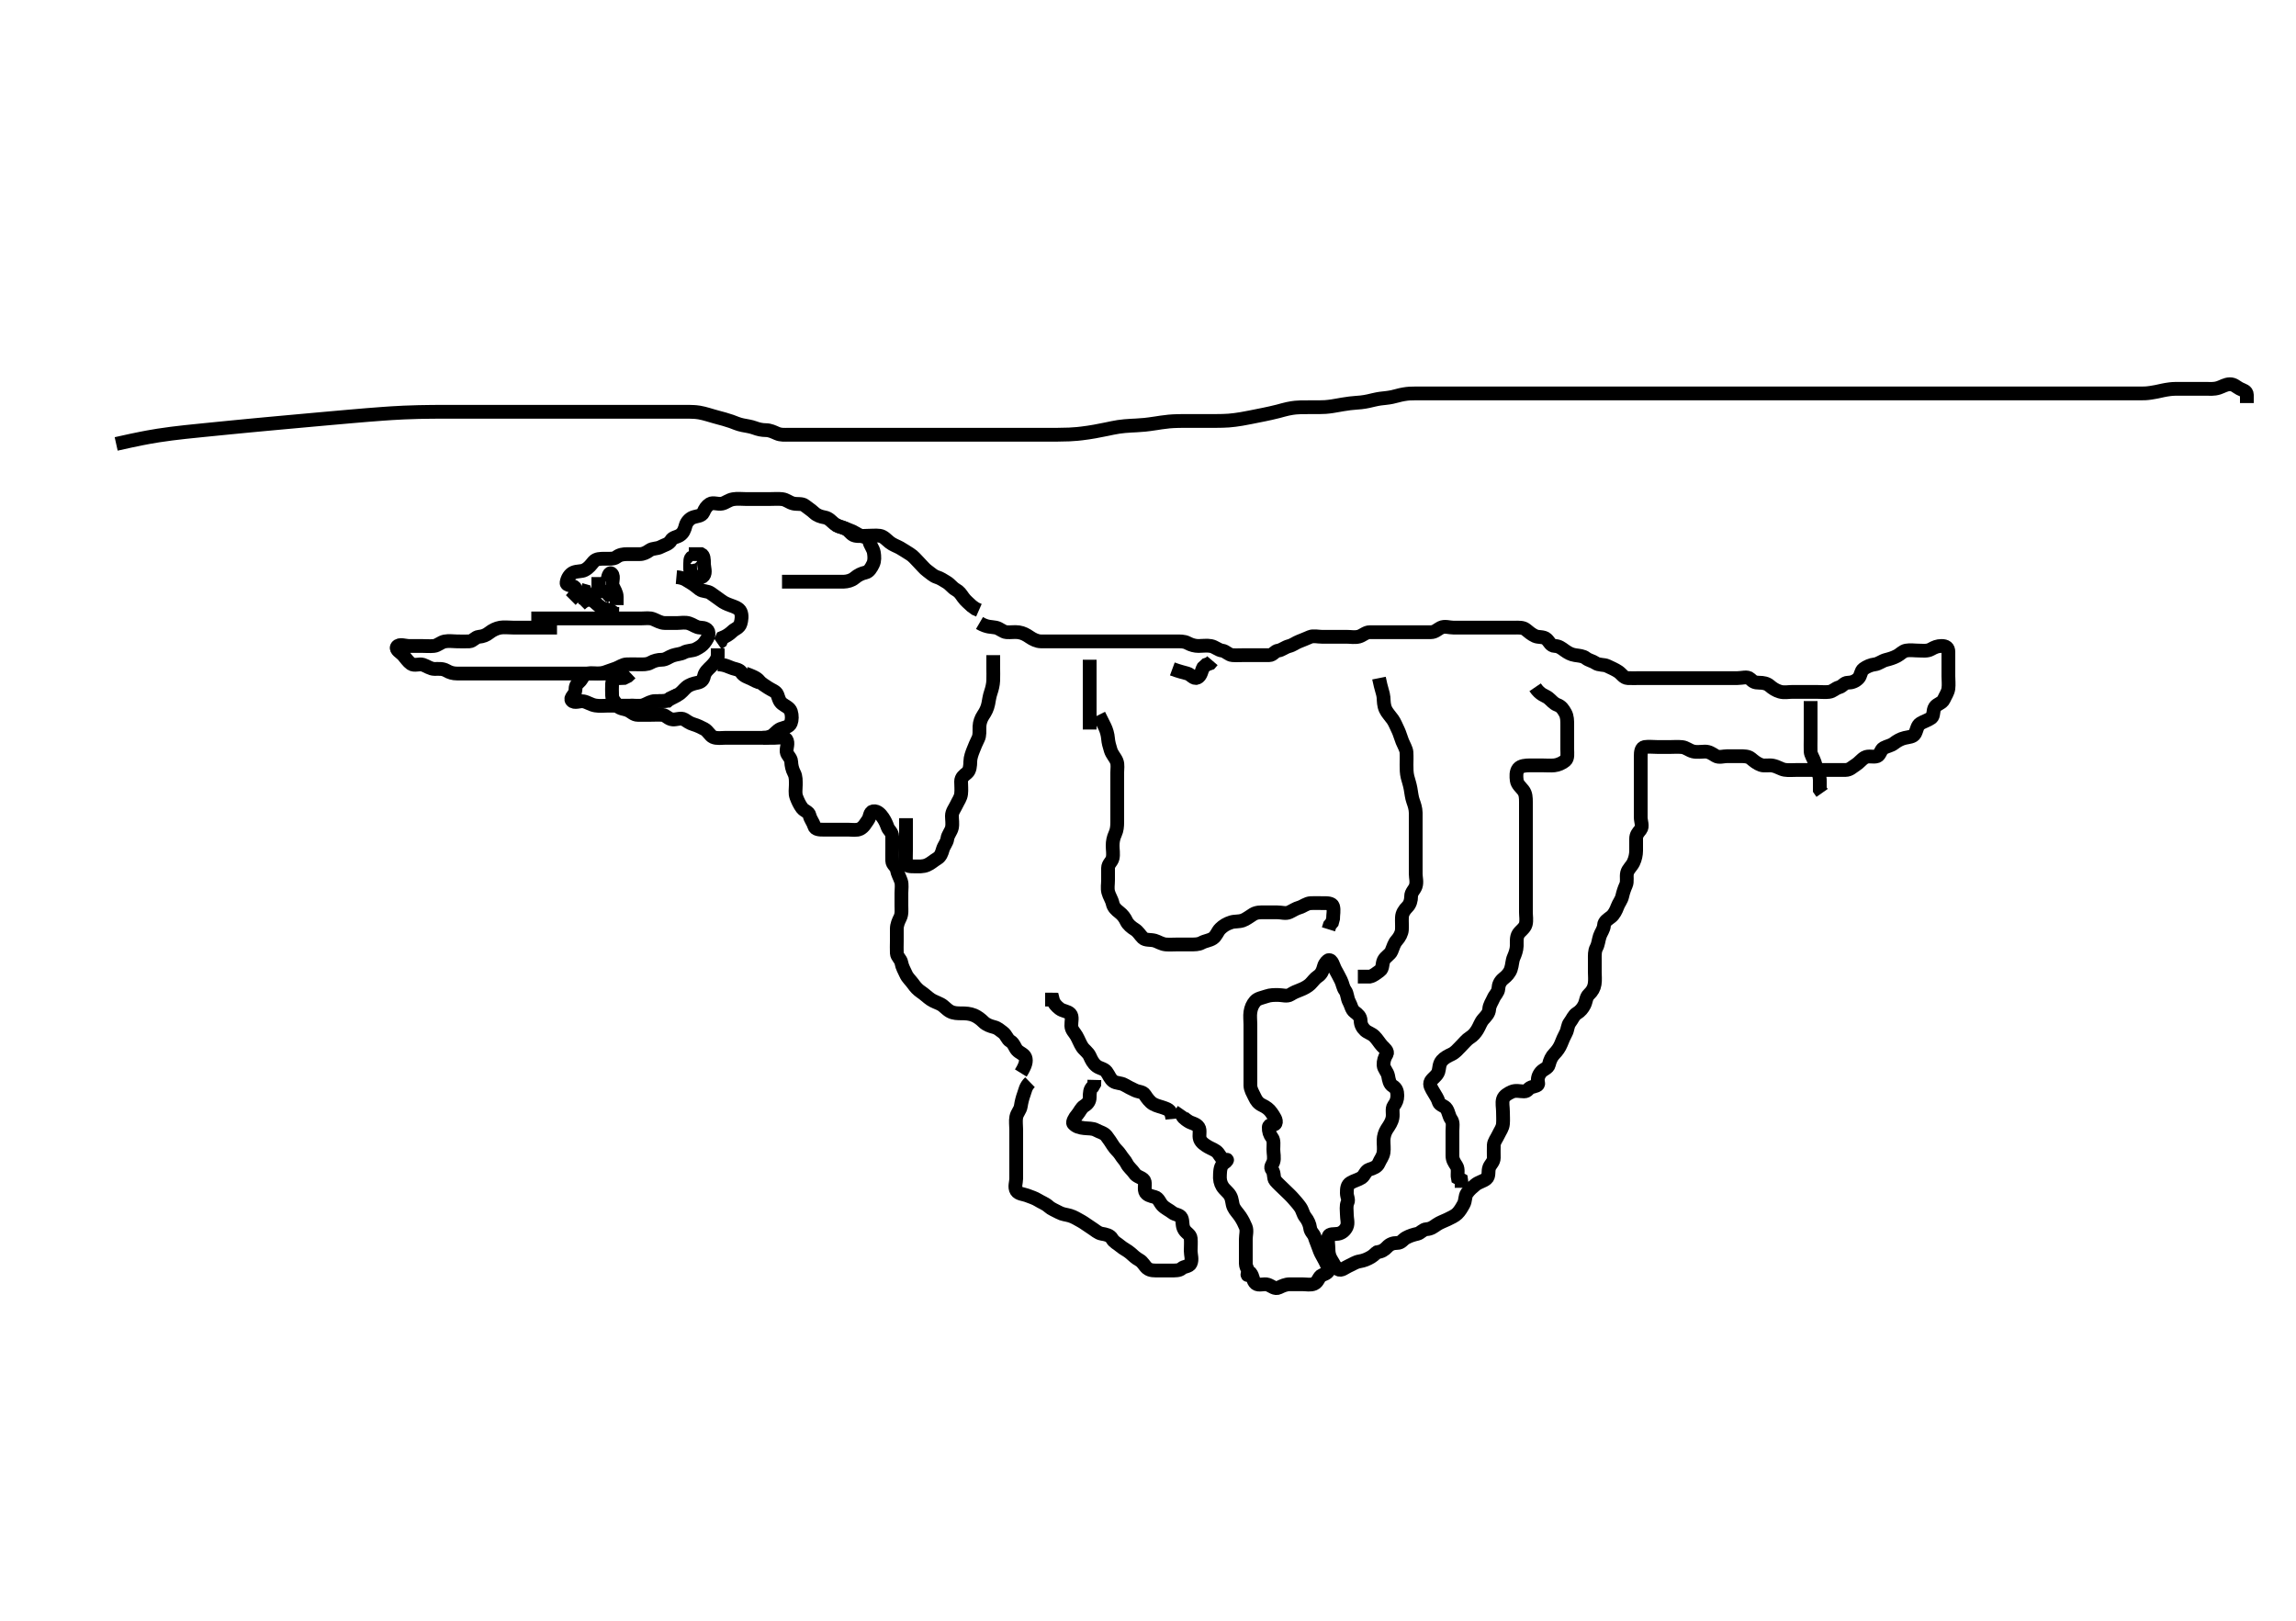 <svg width="500" height="352.941" xmlns="http://www.w3.org/2000/svg" xmlns:svg="http://www.w3.org/2000/svg" xmlns:xlink="http://www.w3.org/1999/xlink">
 <!-- Created with SVG-edit - http://svg-edit.googlecode.com/ -->
 <g display="inline" class="layer">
  <title>Layer 1</title>
  <path t="3547,3708,3717,3724,3740,3748,3748,3756,3765,3772,3781,3781,3797,3797,3805,3813,3829,3845,3861,3884,3884,3916,3964,4008,4044,4052,4069,4084,4110,4110,4116,4140,4156,4164,4172,4188,4212,4236,4252,4252,4260,4292,4324,4340,4364,4389,4429,4429,4445,4468,4476,4516,4525,4540,4556,4564,4580,4604,4636,4652,4661,4669,4685,4693,4701,4717,4733,4733,4741,4757,4773,4788,4805,4813,4844,4876,4876,4892,4924,4940,4948,4965,4981,4988,5013,5021,5036,5044,5052,5068,5077,5085,5101,5117,5125,5149,5165,5181,5189,5236,5236,5244,5269,5292,5309,5309,5324,5333,5349,5349,5364,5381,5397,5405,5413,5421,5428,5444,5460,5477,5493,5509,5516,5517,5525,5532,5564,5581,5597,5613,5620,5645,5652,5652,5669,5732,5756,5764,5773,5790,5820,5853,5853,5868,5893,5932,5941,5957,5973,5981,5997,6021,6021,6044,6068,6084,6101,6116,6124,6133,6156,6196,6228,6228,6268,6268,6351,6372,6396,6412,6420,6436,6452,6468,6476,6476,6492,6508,6524,6532,6540,6548,6557,6573,6580,6605,6629,6653,6661,6685,6693,6701,6716,6740,6786,6786,6828,6836,6852,6860,6916,6964,7025,7036,7068,7085,7108,7116,7133,7185,7212,7212,7228,7244,7292,7317,7332,7372,7418,7428,7444,7454,7460,7476,7508,7524,7548,7556,7564,7588,7612,7628,7652,7676,7709,7709,7724,7741,7757,7780,7812,7820,7828,7836,7860,7892,7924,7966,8004,8050,8154,8434,8460,8484,8536,8572,8596,8628,8652,8685,8717,8732,8786,8850,8876,8932,8932,8948,8980,8988,9004,9020,9052,9053,9084,9101,9124,9164,9164,9180,9180,9205,9228,9245,9261,9276,9293,9324,9332,9333,9356,9380,9404,9436,9476,9530,9595,9604,9629,9645,9676,9708,9717,9740,9756,9772,9788,9820,9845,9868,9892,9908,9909,9916,9933,9948,9972,9972,9982,9989,10012,10012,10036,10053,10069,10077,10092,10116,10133,10148,10156,10156,10181,10181,10228,10237,10261,10261,10276,10300,10316,10332,10333,10358,10373,10373,10389,10420,10445,10461,10511,10525,10572,10597,10612,10636,10644,10660,10676,10708,10724,10732,10749,10757,10765,10788,10796,10813,10844,10852,10862,10884,10893,10925,10941,10965,10965,10981,11004,11021,11045,11045,11061,11077,11085,11093,11109,11132,11132,11141,11148,11157,11165,11173,11197,11205,11212,11221,11237,11253,11277,11293,11308,11348,11364,11365,11388,11412,11444,11444,11460,11484,11484,11500,11524,11541,11541,11573,11580,11604,11621,11621,11628,11652,11676,11708,11740,11788,11804,11857,11901,11901,11925,11925,11941,11941,11964,11972,11996,12020,12052,12052,12101,12101,12125,12484,12500,12501,12556,12597,12604,12628,12628,12700,12732,15002,15044,15099,15196,15228,15252,15268,15316,15370,15370,15404,15444,15460,15484,15516,15566,15664,15763,15789,16420,16437,16437,16452,16469,16476,16500,16501,16525,16556,16580,16596,16604,16613,16694,16725,16756,16788,16796,16812,16813,16860,16877,16924,16948,16948,16964,16996,17004,17028,17036,17055,17070,17100,17108,17124,17156,17172,17212,17221,17295,17348,17411,17460,17469,17476,17493,17493,17501,17609,17876,17892,18107,18176,18369,18388,18443,18468,18555,18564,18612,18660,18676,18692,18700,18732,18780,18813,18829,18868,18876,18909,18917,18933,18956,18996,19012,19013,19052,19076,19084,19116,19117,19233,19268,19308,19309,19317,19340,19341,19356,19373,19389,19436,19437,19452,19453,19485,19485,19501,19525,19533,19548,19588,19656,19685,19709,19732,19757,19757,19805,19828,19852,19884,20002,21203,21867,22012,22342,22364,22380,22396,22412,22419,22420,22436,22846,22859,22875,22883,22891,22901,22916,22923,22924,22940,22964,23011,23027,23113,23155,23195,23211,23212,23260,23276,23393,23419,23435,23459,23467,23484,23507,23523,23531,23547,23563,23595,23604,23620,23628,23635,23643,23659,23659,23683,23683,23730,23755,23756,23803,23889,23931,23931,23949,23980,23996,24011,24035,24051,24083,24084,24107,24108,24162,24224,24275,24292,24323,24331,24348,24349,24356,24365,24372,24388,24396,24396,24412,24435,24443,24444,24459,24483,24500,24539,24555,24571,24587,24598,24612,24635,24659,24675,24691,24708,24787,24795,24804,24812,24851,24875,24899,24907,24908,24931,24979,24979,25033,25051,25076,25099,25160,25219,25367,25395,25427,25428,25451,25475,25507,25516,25548,25655,25676,25747,25763,25803,25905,25924,26039,26059,26099,26157,26311,26355,26371,26411,26451,26452,26507,26557,26579,26672,26672,26692,26984,26995,27004,27071,27092,27100,27100,27131,27139,27155,27163,27187,27228,27243,27244,27259,27283,27292,27315,27316,27325,27355,27363,27372,27387,27396,27411,27427,27428,27436,27436,27451,27459,27460,27468,27468,27469,27475,27476,27477,27492,27516,27547,27588,27612,27612,27651,27675,27723,27979,27995,28035,28118,28139,28156,28171,28179,28188,28204,28219,28235,28415,28467" d="M213.3,135.671C215,136.666 215.921,136.47 216.864,136.671C217.713,136.851 218.393,137.608 219.185,137.669C220.112,137.74 220.976,137.562 221.842,137.691C222.81,137.836 223.501,138.24 224.279,138.77C224.912,139.202 225.8,139.66 226.7,139.671C227.6,139.681 228.499,139.671 229.353,139.671C230.3,139.671 231.1,139.671 232,139.671C232.864,139.671 233.821,139.671 234.7,139.671C235.6,139.671 236.499,139.671 237.353,139.671C238.3,139.671 239.1,139.671 240,139.671C240.9,139.671 241.8,139.671 242.7,139.671C243.6,139.671 244.499,139.671 245.361,139.671C246.161,139.671 247.133,139.671 247.995,139.671C248.864,139.671 249.821,139.671 250.7,139.671C251.6,139.671 252.499,139.671 253.353,139.671C254.3,139.671 255.057,139.671 255.948,139.671C256.967,139.671 257.854,139.623 258.6,140.023C259.444,140.476 260.247,140.671 261.004,140.671C261.9,140.671 262.816,140.513 263.7,140.681C264.642,140.861 265.257,141.563 266.151,141.681C266.974,141.791 267.515,142.61 268.4,142.671C269.273,142.731 270.062,142.671 270.953,142.671C271.816,142.671 272.779,142.671 273.7,142.671C274.6,142.671 275.5,142.681 276.4,142.671C277.279,142.66 277.521,141.785 278.4,141.67C279.099,141.579 279.838,140.926 280.7,140.707C281.569,140.486 282.177,139.954 282.911,139.681C283.745,139.372 284.429,139.052 285.275,138.707C286.041,138.393 287,138.671 287.9,138.671C288.779,138.671 289.736,138.671 290.6,138.671C291.5,138.671 292.4,138.671 293.275,138.671C294.101,138.671 295.027,138.857 295.9,138.635C296.753,138.418 297.384,137.671 298.3,137.671C299.1,137.67 300,137.671 300.943,137.671C301.842,137.671 302.784,137.671 303.475,137.671C304.543,137.671 305.4,137.671 306.3,137.671C307.057,137.671 307.948,137.671 308.967,137.671C309.821,137.671 310.7,137.671 311.6,137.671C312.499,137.67 313.037,137.059 313.736,136.707C314.597,136.272 315.6,136.671 316.5,136.671C317.4,136.671 318.3,136.671 319.1,136.671C320,136.671 320.864,136.671 321.736,136.671C322.7,136.671 323.6,136.671 324.499,136.671C325.353,136.671 326.187,136.671 327.125,136.671C327.816,136.671 328.853,136.671 329.736,136.671C330.7,136.671 331.655,136.592 332.275,137.096C332.867,137.578 333.481,138.129 334.3,138.504C335.043,138.844 336.112,138.572 336.779,139.171C337.442,139.765 337.656,140.641 338.6,140.671C339.498,140.698 340.034,141.141 340.725,141.635C341.406,142.121 342.07,142.522 343,142.666C343.889,142.804 344.738,142.833 345.353,143.318C346.002,143.83 346.774,143.909 347.469,144.387C348.188,144.88 349.304,144.683 350.014,145.028C350.713,145.367 351.742,145.798 352.428,146.271C353.188,146.794 353.582,147.628 354.5,147.671C355.399,147.712 356.3,147.671 357.133,147.671C358.004,147.671 358.821,147.671 359.783,147.671C360.59,147.671 361.585,147.671 362.5,147.671C363.4,147.671 364.3,147.671 365.133,147.671C366.004,147.671 366.9,147.671 367.8,147.671C368.7,147.671 369.6,147.671 370.5,147.671C371.4,147.671 372.3,147.671 373.133,147.671C374.004,147.671 374.9,147.671 375.8,147.671C376.689,147.671 377.633,147.671 378.321,147.671C379.415,147.671 380.519,147.25 381.133,147.837C381.746,148.423 382.101,148.671 383.133,148.671C383.911,148.671 384.76,148.806 385.353,149.318C386.009,149.884 386.722,150.359 387.6,150.613C388.558,150.89 389.467,150.671 390.3,150.671C391.1,150.671 392,150.671 392.943,150.671C393.821,150.671 394.7,150.671 395.6,150.671C396.595,150.671 397.473,150.773 398.3,150.671C399.199,150.559 399.614,149.912 400.499,149.669C401.292,149.451 401.584,148.68 402.41,148.671C403.3,148.66 404.097,148.356 404.725,147.696C405.252,147.143 405.202,146.126 405.821,145.671C406.509,145.163 407.398,144.78 408.3,144.671C409.099,144.574 409.838,143.926 410.7,143.707C411.573,143.485 412.286,143.279 413.133,142.837C413.815,142.482 414.344,141.816 415.101,141.672C415.984,141.504 416.943,141.671 417.821,141.671C418.7,141.671 419.677,141.846 420.499,141.387C421.287,140.946 421.911,140.671 422.8,140.671C423.779,140.671 424.3,141.028 424.3,141.971C424.3,142.871 424.3,143.77 424.3,144.645C424.3,145.472 424.3,146.371 424.3,147.271C424.3,148.15 424.422,149.036 424.296,149.971C424.184,150.792 423.664,151.501 423.305,152.313C422.941,153.135 421.836,153.287 421.385,153.955C420.859,154.735 421.185,155.889 420.595,156.313C419.805,156.882 418.905,157.103 418.2,157.549C417.471,158.011 417.47,158.934 417.015,159.784C416.641,160.482 415.677,160.485 414.8,160.691C413.849,160.915 413.101,161.371 412.421,161.892C411.783,162.381 411.02,162.461 410.2,162.892C409.557,163.23 409.426,164.439 408.779,164.671C407.951,164.967 406.924,164.497 406.101,164.955C405.368,165.363 404.875,166.113 404.101,166.587C403.362,167.039 402.865,167.653 401.911,167.671C401.015,167.688 400.1,167.671 399.2,167.671C398.3,167.671 397.467,167.671 396.595,167.671C395.7,167.671 394.8,167.671 393.9,167.671C393,167.671 392.099,167.671 391.415,167.671C390.485,167.671 389.459,167.77 388.653,167.635C387.792,167.49 387.165,166.952 386.062,166.728C385.231,166.559 384.262,166.844 383.5,166.585C382.612,166.283 381.92,165.685 381.3,165.171C380.698,164.671 379.8,164.671 378.9,164.671C378,164.671 377.099,164.671 376.133,164.671C375.3,164.671 374.341,165.046 373.587,164.585C372.783,164.094 372.2,163.671 371.3,163.671C370.5,163.671 369.559,163.853 368.689,163.635C367.827,163.417 367.142,162.773 366.321,162.691C365.355,162.595 364.439,162.671 363.783,162.671C362.711,162.671 361.821,162.671 360.943,162.671C360,162.671 359.091,162.546 358.2,162.671C357.398,162.783 357.3,163.77 357.3,164.671C357.3,165.472 357.3,166.371 357.3,167.271C357.3,168.15 357.3,169.107 357.3,169.971C357.3,170.871 357.3,171.77 357.3,172.671C357.3,173.472 357.3,174.371 357.3,175.271C357.3,176.15 357.3,177.107 357.3,177.971C357.3,178.871 357.818,179.963 357.264,180.66C356.721,181.344 356.3,181.771 356.3,182.671C356.3,183.471 356.306,184.385 356.3,185.281C356.295,186.081 356.103,187.003 355.725,187.809C355.326,188.662 354.553,189.218 354.336,190.071C354.114,190.944 354.464,191.928 354.079,192.771C353.773,193.44 353.471,194.291 353.279,195.171C353.095,196.013 352.494,196.684 352.215,197.472C351.943,198.238 351.453,199.189 350.864,199.645C350.122,200.22 349.346,200.646 349.3,201.504C349.253,202.376 348.635,203.096 348.385,203.869C348.087,204.794 348.058,205.624 347.653,206.371C347.239,207.132 347.3,208.06 347.3,209.004C347.3,209.856 347.3,210.785 347.3,211.671C347.3,212.471 347.415,213.382 347.264,214.307C347.121,215.178 346.743,215.862 346.004,216.561C345.378,217.154 345.437,218.027 345.016,218.871C344.686,219.532 344.144,220.227 343.384,220.672C342.709,221.067 342.39,221.994 341.875,222.645C341.347,223.312 341.424,224.205 341.016,224.956C340.586,225.748 340.296,226.446 339.947,227.319C339.628,228.12 339.076,228.889 338.499,229.472C337.908,230.068 337.518,230.89 337.3,231.837C337.12,232.619 336.133,232.826 335.6,233.432C335.022,234.09 334.743,234.952 334.952,235.719C335.163,236.496 334.256,236.481 333.5,236.756C332.676,237.056 332.758,237.671 331.889,237.671C330.979,237.671 330.086,237.376 329.217,237.756C328.449,238.092 327.531,238.603 327.305,239.375C327.062,240.2 327.3,241.107 327.3,242.071C327.3,242.971 327.374,243.873 327.3,244.723C327.216,245.681 326.699,246.258 326.325,247.071C325.919,247.954 325.329,248.616 325.3,249.375C325.266,250.27 325.302,251.171 325.3,252.15C325.298,253.023 324.585,253.539 324.321,254.212C323.977,255.088 324.387,256.099 323.689,256.685C323.008,257.258 321.988,257.421 321.3,258.004C320.664,258.543 320.026,259.043 319.467,259.837C318.977,260.532 319.182,261.453 318.725,262.271C318.294,263.043 317.891,263.752 317.305,264.318C316.841,264.766 315.954,265.192 315.2,265.549C314.346,265.954 313.589,266.198 312.875,266.681C312.192,267.143 311.652,267.616 310.652,267.675C309.867,267.721 309.348,268.517 308.689,268.671C307.823,268.872 307.041,269.092 306.2,269.549C305.453,269.956 305.186,270.668 304.279,270.671C303.322,270.673 302.629,270.954 302.079,271.549C301.49,272.186 300.861,272.584 299.921,272.671C299.778,272.684 299.256,273.332 298.595,273.723C297.81,274.188 296.991,274.535 296.1,274.672C295.184,274.812 294.591,275.295 293.736,275.66C292.934,276.002 292.074,276.851 291.384,276.387C290.725,275.943 290.414,275.087 289.947,274.375C289.447,273.611 289.3,272.792 289.3,271.966C289.3,271.071 289.067,270.14 289.3,269.281C289.485,268.598 290.513,268.82 291.4,268.67C292.252,268.526 292.928,267.923 293.279,267.15C293.643,266.349 293.3,265.375 293.3,264.449C293.3,263.571 293.104,262.606 293.467,261.837C293.753,261.231 293.305,260.609 293.3,259.809C293.293,258.837 293.36,258.036 294.101,257.587C294.903,257.1 295.794,256.928 296.521,256.449C297.158,256.03 297.378,254.943 298.161,254.696C299.106,254.398 299.927,254.095 300.264,253.281C300.597,252.476 301.152,251.901 301.296,250.971C301.433,250.081 301.277,249.191 301.3,248.228C301.318,247.485 301.586,246.555 302.004,245.918C302.596,245.018 303.063,244.355 303.243,243.428C303.425,242.486 303.044,241.446 303.521,240.792C304.032,240.093 304.3,239.471 304.3,238.571C304.3,237.671 304.07,236.964 303.3,236.504C302.581,236.074 302.453,235.156 302.289,234.271C302.136,233.44 301.343,232.758 301.3,231.966C301.252,231.072 301.528,230.279 301.947,229.618C302.377,228.94 301.485,228.308 300.947,227.723C300.412,227.141 299.968,226.347 299.3,225.671C298.721,225.085 297.804,224.858 297.299,224.387C296.706,223.834 296.313,223.15 296.3,222.271C296.287,221.375 295.689,220.891 295.016,220.385C294.295,219.844 294.247,218.971 293.8,218.171C293.356,217.376 293.43,216.37 292.947,215.723C292.44,215.042 292.395,214.226 292.016,213.471C291.58,212.603 291.248,211.97 290.8,211.171C290.354,210.375 290.113,208.912 289.311,209.096C289.158,209.131 288.507,209.671 288.301,210.472C288.077,211.344 287.762,212.123 287.004,212.618C286.309,213.072 285.891,213.752 285.305,214.318C284.841,214.766 283.982,215.26 283.2,215.549C282.348,215.864 281.692,216.153 281.013,216.585C280.268,217.061 279.3,216.671 278.322,216.671C277.501,216.671 276.649,216.659 275.816,216.955C274.933,217.268 273.889,217.408 273.353,218.028C272.759,218.714 272.445,219.439 272.301,220.385C272.167,221.271 272.3,222.171 272.3,223.071C272.3,223.971 272.3,224.872 272.3,225.837C272.3,226.671 272.3,227.504 272.3,228.384C272.3,229.281 272.3,230.171 272.3,231.071C272.3,231.966 272.3,232.892 272.3,233.771C272.3,234.671 272.282,235.471 272.3,236.371C272.318,237.271 272.817,238.021 273.216,238.871C273.62,239.731 274.019,240.282 274.9,240.696C275.714,241.078 276.404,241.588 276.864,242.271C277.418,243.092 278.094,243.966 277.779,244.65C277.537,245.176 276.329,244.674 276.3,245.472C276.268,246.37 276.5,247.071 277.016,247.755C277.481,248.37 277.3,249.371 277.3,250.271C277.3,251.171 277.578,252.197 277.296,253.023C277.032,253.795 276.545,254.124 277.016,254.755C277.59,255.523 277.253,256.541 277.736,257.107C278.345,257.821 279,258.371 279.7,259.071C280.3,259.671 280.986,260.273 281.584,260.956C282.178,261.634 282.718,262.225 283.178,262.892C283.683,263.622 283.745,264.409 284.247,265.028C284.819,265.732 285.212,266.657 285.296,267.371C285.405,268.307 286.059,268.621 286.296,269.375C286.563,270.231 286.916,270.982 287.215,271.869C287.488,272.683 287.807,273.28 288.243,274.028C288.667,274.757 288.928,275.412 289.279,276.171C289.637,276.945 288.722,277.37 287.911,277.681C287.168,277.966 287.07,279.182 286.2,279.549C285.363,279.903 284.538,279.671 283.647,279.671C282.784,279.671 281.842,279.668 280.864,279.671C280,279.673 279.162,280.057 278.5,280.387C277.643,280.813 276.958,280.052 276.1,279.756C275.245,279.461 274.12,280.047 273.467,279.504C272.777,278.93 272.931,277.937 272.3,277.191C271.787,276.586 271.523,277.839 271.715,277.635C272.26,277.055 271.3,276.129 271.3,275.187C271.3,274.323 271.3,273.432 271.3,272.449C271.3,271.571 271.3,270.671 271.3,269.871C271.3,268.956 271.611,267.994 271.279,267.191C270.972,266.449 270.604,265.692 270.079,264.913C269.591,264.19 268.993,263.619 268.653,262.913C268.243,262.063 268.425,261.237 267.864,260.307C267.425,259.579 266.637,259.076 266.2,258.349C265.777,257.643 265.579,256.895 265.671,255.707C265.721,255.046 265.698,253.838 266.595,253.247C267.175,252.866 267.45,252.412 267.015,252.584C266.247,252.887 265.822,251.824 265.264,251.096C264.764,250.444 263.802,250.167 263.101,249.755C262.355,249.315 261.574,248.797 261.311,248.06C261.011,247.223 261.483,246.175 261.015,245.472C260.485,244.677 259.454,244.625 258.779,244.171C258.037,243.671 257.336,243.245 257.305,242.318L257.736,241.696" id="svg_2" stroke-width="3" stroke="#000" fill="none"/>
  <path t="31546,31602,31602,31628,31628,31636,31644,31644,31652,31668,31676,31685,31701,31701,31708,31740,31756,31764,31796,31820,31836,31868,31908,31908,31932,31948,31948,31956,32012,32043,32043,32060,32100,32108,32162,32211,32292,32324,32348,32387,32444,32444,32492,33179,33228,33279,33337,33455" d="M255.3,243.671C255.133,241.837 254.405,241.61 253.647,241.318C252.773,240.981 251.868,240.838 251.1,240.385C250.418,239.983 249.818,239.193 249.299,238.387C248.862,237.708 247.95,237.802 247.2,237.449C246.424,237.084 245.641,236.704 244.864,236.245C244.083,235.784 243.073,235.929 242.421,235.449C241.723,234.935 241.509,234.126 240.943,233.375C240.438,232.706 239.45,232.659 238.8,232.15C238.033,231.549 237.695,230.829 237.301,229.956C236.955,229.187 236.099,228.648 235.657,227.971C235.179,227.237 234.898,226.401 234.421,225.571C233.968,224.781 233.329,224.315 233.3,223.371C233.273,222.471 233.628,221.386 233.079,220.792C232.515,220.183 231.482,220.222 230.736,219.645C230.11,219.161 229.467,218.504 229.264,217.681L228.499,217.671L227.6,217.671" id="svg_3" stroke-width="3" stroke="#000" fill="none"/>
  <path t="35291,35388,35405,35420,35420,35428,35444,35461,35461,35467,35476,35491,35500,35516,35532,35547,35555,35579,35588,35595,35619,35636,35644,35660,35684,35708,35716,35731,35740,35756,35756,35764,35780,35780,35788,35804,35812,35812,35828,35836,35852,35852,35860,35876,35884,35892,35892,35900,35900,35908,35908,35915,35932,35948,35956,35973,35995,35996,36020,36035,36043,36051,36059,36059,36076,36100,36108,36115,36124,36164,36180,36240,36260,36276,36284,36332,36340,36364,36380,36404,36420,36460,36467,36475,36492,36508,36508,36532,36555,36555,36564,36588,36604,36635,36660,36692,36716,36716,36740,36780,36796,36812,36821,36828,36844,36852,36852,36868,36883,36883,36891,36899,36916,36924,36940,36940,36956,36964,36996,37028,37043,37083,37084,37139,37188,37212,37220,37267,37267,37577,37628,37636,37644,37660,37676,37684,37700,37715,37732,37740,37748,37756,37804,37820" d="M224.3,235.671C223.3,236.645 223.279,237.445 222.947,238.323C222.681,239.029 222.425,240.032 222.3,240.892C222.17,241.789 221.49,242.325 221.311,243.271C221.147,244.134 221.3,245.107 221.3,245.971C221.3,246.871 221.3,247.77 221.3,248.671C221.3,249.472 221.3,250.371 221.3,251.271C221.3,252.15 221.3,253.107 221.3,253.971C221.3,254.871 221.3,255.77 221.3,256.671C221.3,257.472 220.862,258.509 221.357,259.313C221.785,260.007 222.941,260.052 223.647,260.318C224.526,260.649 225.395,260.932 226.005,261.318C226.826,261.838 227.696,262.11 228.4,262.77C228.898,263.237 229.832,263.605 230.6,264.023C231.441,264.481 232.135,264.474 233,264.728C233.877,264.985 234.658,265.492 235.501,265.956C236.111,266.291 236.964,266.952 237.647,267.371C238.428,267.848 239.065,268.516 239.9,268.66C240.85,268.824 241.73,268.979 242.179,269.77C242.598,270.511 243.334,270.795 244,271.375C244.635,271.928 245.543,272.326 246.179,272.892C246.78,273.427 247.347,273.977 248.1,274.387C248.898,274.82 249.199,275.651 249.821,276.171C250.505,276.743 251.469,276.671 252.3,276.671C253.279,276.671 254.101,276.671 255,276.671C255.9,276.671 256.813,276.71 257.311,276.245C257.861,275.732 258.947,275.856 259.279,275.15C259.696,274.263 259.3,273.281 259.3,272.385C259.3,271.471 259.389,270.566 259.3,269.671C259.216,268.825 258.398,268.576 257.911,267.809C257.337,266.908 257.664,265.995 257.279,265.191C256.942,264.488 255.901,264.566 255.247,264.023C254.657,263.533 253.769,263.18 253.101,262.471C252.559,261.894 252.299,260.881 251.467,260.671C250.62,260.457 249.649,260.233 249.385,259.471C249.09,258.616 249.647,257.423 248.967,256.837C248.331,256.29 247.52,256.252 247.015,255.471C246.585,254.806 245.759,254.203 245.357,253.375C245.026,252.694 244.486,252.247 244.015,251.471C243.604,250.794 242.889,250.285 242.384,249.472C241.927,248.736 241.509,248.126 240.943,247.375C240.438,246.706 239.522,246.549 238.7,246.096C237.929,245.671 237.008,245.779 236.1,245.669C235.18,245.558 234.341,245.387 233.736,244.681C233.491,244.395 234.047,243.356 234.584,242.755C235.115,242.16 235.407,241.262 236.179,240.792C236.915,240.343 237.3,239.755 237.3,238.966C237.3,238.071 237.321,237.191 237.947,236.675L238.3,236.06L238.321,235.171" id="svg_4" stroke-width="3" stroke="#000" fill="none"/>
  <path t="38942,40265,40308,40317,40333,40340,40380,40420,40444,40475,40543,40543,40571,40588,40612,40643,40651,40675,40716,40716,40786,40786,40811,40843,40851,40875,40899,40915,40924,40939,40947,40955,40979,40987,40995,41035,41067,41083,41099,41116,41155,41155,41171,41195,41212,41235,41251,41307,41339,41355,41355,41363,41395,41403,41411,41428,41459,41460,41499,41531,41547,41600,41643,41659,41691,41771,41811,41851,43156,43179,43195,43211,43319,43379,43403,43443,43459,43505,43555,43579,43604,43643,43660,43676,43808,43843,43860,43875,43915,43923,43947,43955,43987,44011,44011,44027,44069,44099,44131,44171,44203,44219,44243,44243,44252,44267,44275,44294,44300,44316,44323,44323,44339,44347,44363,44372,44395,44404,44411,44435,44467,44483,44499,44499,44531,44584,44595,44595,44627,44746,44763,44795,44827,44835,44843,44875,44932,44963,44979,44979,45003,45097,45150,45179,45188,45227,45243,45267,45267,45299,45331,45339,45387,45427,45459,45468,45882,46026,46112,46112,46164,46211,46243,46291,46291,46410,46495,46563,46579,46603,46803,46819,46843,46883,46923,46947,46971,47029,47080,47123,47178,47211,47251,47295,47323,47425,47494" d="M222.3,233.671C223.3,232.06 223.589,231.119 223.289,230.281C223.026,229.545 222.036,229.311 221.467,228.671C220.975,228.118 220.79,227.173 220,226.719C219.309,226.321 219.17,225.364 218.353,224.785C217.718,224.336 217.295,223.878 216.499,223.672C215.627,223.446 214.795,223.155 214.2,222.571C213.58,221.961 212.873,221.414 212.115,221.096C211.202,220.713 210.3,220.671 209.384,220.671C208.595,220.671 207.68,220.673 206.9,220.245C206.078,219.794 205.561,219.063 204.864,218.707C204.014,218.272 203.358,218.095 202.689,217.645C201.963,217.156 201.332,216.509 200.595,216.023C199.885,215.554 199.38,214.995 198.864,214.271C198.304,213.485 197.655,212.971 197.3,212.171C196.945,211.371 196.45,210.566 196.3,209.671C196.16,208.832 195.343,208.389 195.3,207.571C195.253,206.672 195.3,205.871 195.3,204.956C195.3,204.06 195.298,203.171 195.3,202.271C195.302,201.371 195.686,200.532 196.016,199.871C196.437,199.027 196.3,198.071 196.3,197.191C196.3,196.235 196.3,195.371 196.3,194.471C196.3,193.571 196.474,192.632 196.215,191.869C195.913,190.983 195.454,190.258 195.3,189.375C195.173,188.647 194.329,188.315 194.3,187.471C194.27,186.571 194.3,185.671 194.3,184.755C194.3,183.966 194.31,183.071 194.3,182.171C194.29,181.191 193.529,180.791 193.3,180.15C193.007,179.332 192.728,178.726 192.275,178.06C191.779,177.332 191.097,176.562 190.2,176.671C189.343,176.775 189.483,177.973 189.016,178.587C188.493,179.275 188.154,180.075 187.3,180.504C186.57,180.87 185.585,180.671 184.689,180.671C183.8,180.671 182.9,180.671 182.005,180.671C181.133,180.671 180.2,180.671 179.3,180.671C178.5,180.671 177.522,180.664 177.301,179.869C177.056,178.985 176.482,178.438 176.3,177.571C176.133,176.778 175.163,176.634 174.657,175.966C174.131,175.271 173.711,174.353 173.421,173.571C173.106,172.719 173.3,171.869 173.3,170.971C173.3,170.071 173.353,169.136 172.947,168.371C172.499,167.525 172.337,166.67 172.3,165.871C172.257,164.953 171.384,164.516 171.3,163.671C171.221,162.874 171.77,161.811 171.243,161.028C170.782,160.344 169.585,160.671 168.689,160.671C167.8,160.671 166.9,160.671 166.005,160.671C165.079,160.671 164.2,160.671 163.3,160.671C162.5,160.671 161.585,160.671 160.689,160.671C159.8,160.671 158.9,160.671 158.005,160.671C157.079,160.671 156.139,160.869 155.3,160.504C154.615,160.206 154.161,159.162 153.384,158.756C152.674,158.385 151.877,157.985 151,157.728C150.136,157.474 149.642,157.048 149.015,156.671C148.317,156.25 147.297,156.734 146.5,156.671C145.457,156.587 145.085,155.731 144.2,155.671C143.302,155.609 142.5,155.671 141.585,155.671C140.689,155.671 139.8,155.673 138.9,155.671C138.004,155.668 137.49,155.007 136.779,154.691C135.883,154.294 134.909,154.382 134.467,153.671C133.959,152.855 133.343,152.388 133.3,151.471C133.258,150.572 133.271,149.67 133.3,148.837C133.329,148.022 134.101,147.672 135,147.671L135.9,147.635L136.689,147.245L137.353,146.618" id="svg_5" stroke-width="3" stroke="#000" fill="none"/>
  <path t="49018,49603,49603,49658,50263,50323,50363,50395,50427,50451,50536,50579,50579,50621,50621,50671,50760,50760,50760,50811,50843,50859,50883,50915,50963,50987,51003,51019,51019,51069,51107,51123,51124,51163,51219,51235,51251,51251,51291,51331,51386,51427,51451,51475,51499,51523,51563,51579,51603,51627,51643,51651,51683,51699,51731,51763,51763,51787,51811,51827,51843,51843,51859,51875,51899,51915,51947,51987,52003,52027,52043,52043,52059,52083,52091,52131,52163,52184,52219,52236,52251,52275,52299,52331,52347,52371,52403,52403,52419,52420,52451,52475,52475,52533,52587,52603,52611,52619,52636,52652,52659,52675,52675,52699,52715,52739,52757,52772,52772,52798,52819,52819,52851,52859,52868,52899,52907,52931,52979,53027,53027,53035,53099,53211,53312,53312,53381,53443,53527" d="M124.3,130.671C125.3,129.671 125.766,128.691 125.215,127.956C124.753,127.34 123.284,127.605 123.387,126.869C123.516,125.942 124.095,125.016 124.875,124.681C125.676,124.338 126.64,124.489 127.3,124.15C128.311,123.63 128.696,122.959 129.296,122.281C129.845,121.661 130.821,121.682 131.533,121.672C132.617,121.656 133.654,121.777 134.247,121.318C134.919,120.798 135.7,120.671 136.595,120.671C137.522,120.671 138.4,120.671 139.3,120.671C140.1,120.671 140.751,120.34 141.467,119.837C142.162,119.349 143.079,119.548 143.9,119.096C144.671,118.671 145.657,118.539 146.133,117.671C146.498,117.007 147.36,116.994 148.016,116.585C148.814,116.088 149.089,115.288 149.301,114.472C149.509,113.671 150.171,112.954 150.875,112.681C151.758,112.34 152.803,112.437 153.179,111.571C153.526,110.769 153.848,110.224 154.585,109.756C155.277,109.317 156.322,109.872 157.252,109.666C158.066,109.486 158.619,108.887 159.664,108.707C160.583,108.548 161.522,108.671 162.4,108.671C163.185,108.671 164.115,108.671 165.057,108.671C165.911,108.671 166.8,108.671 167.7,108.671C168.595,108.671 169.475,108.593 170.321,108.691C171.293,108.804 171.826,109.431 172.779,109.65C173.635,109.846 174.655,109.592 175.275,110.096C175.89,110.596 176.599,111.019 177.3,111.671C177.914,112.242 178.713,112.52 179.6,112.675C180.527,112.837 181.076,113.569 181.736,114.096C182.447,114.663 183.495,114.777 184.115,115.107C185.017,115.587 185.36,116.456 186.161,116.635C187.111,116.846 187.995,116.671 188.864,116.671C189.821,116.671 190.708,116.554 191.6,116.675C192.421,116.787 193.076,117.569 193.736,118.096C194.446,118.662 195.36,118.956 196,119.318C196.821,119.782 197.409,120.207 198.179,120.671C198.887,121.098 199.5,121.871 200,122.371C200.7,123.071 201.314,123.872 201.943,124.313C202.65,124.81 203.241,125.429 204.005,125.666C204.826,125.921 205.405,126.348 206.101,126.755C206.927,127.237 207.408,128.002 208.1,128.385C208.938,128.849 209.226,129.347 209.736,130.071C210.292,130.859 211,131.371 211.6,131.966L212.4,132.549L213.179,132.892" id="svg_6" stroke-width="3" stroke="#000" fill="none"/>
  <path t="55530,55690,55732,55793,55827,55960,56111,56176,56203,56219,56227,56235,56276" d="M130.3,125.671C130.3,125.871 130.3,126.771 130.3,127.671C130.3,128.549 129.744,129.162 129.357,129.966C129.029,130.649 128.2,130.67 127.385,130.385L127.3,129.472L127.215,128.672L126.421,128.449" id="svg_7" stroke-width="3" stroke="#000" fill="none"/>
  <path t="57191,57445,57476,57538,57538,57589,57722,57747,57789,57855,57915,57971,58069,58069,58200,58251,58283,58321,58371" d="M151.3,121.671C150.421,120.892 150.3,121.771 150.3,122.671C150.3,123.471 150.152,124.501 150.736,125.096C151.371,125.744 152.682,126.065 153.215,125.387C153.763,124.689 153.3,123.571 153.3,122.671C153.3,121.871 153.3,120.956 152.689,120.671L151.8,120.671L150.9,120.671L150.005,120.675" id="svg_8" stroke-width="3" stroke="#000" fill="none"/>
  <path t="63258,63334,63355,63355,63363,63370,63371,63379,63387,63387,63395,63411,63434,63459,63467,63467,63506,63523,63539,63571,63587,63611,63627,63650,63683,63683,63723,63763,63809,63859,63859,63883,63960,63987,64035,64108,64205,64258,64331,64347,64356,64371,64379,64387,64402,64412,64419,64427,64427,64443,64451,64460,64468,64468,64476,64484,64484,64492,64499,64507,64515,64515,64523,64523,64531,64539,64539,64547,64555,64555,64563,64563,64570,64595,64595,64603,64610,64619,64619,64619,64626,64627,64635,64643,64659,64667,64683,64699,64707,64707,64723,64739,64755,64779,64780,64795,64803,64819,64827,64835,64843,64858,64874,64875,64883,64915,64931,64939,64939,64963,64994,65003,65011,65027,65027,65043,65059,65091,65143,65192,65271,65366,65422,65422,65443,65475,65491,65515,65523,65530,65554,65562,65562,65587,65594,65618,65635,65667,65683,65707,65723,65747,65763,65787,65827,65843,65867,65883,65899,65915,65931,65954,65979,66019,66051,66075,66120,66147,66179,66219,66259,66275,66331,66370,66387,66394,66403,66411,66419" d="M121.3,136.671C118.675,136.671 117.816,136.671 116.953,136.671C116.053,136.671 115.133,136.671 114.321,136.671C113.351,136.671 112.439,136.671 111.783,136.671C110.711,136.671 109.809,136.533 108.943,136.675C108.067,136.819 107.179,137.284 106.585,137.755C105.847,138.34 105.196,138.582 104.3,138.671C103.454,138.754 103.018,139.628 102.2,139.671C101.276,139.719 100.413,139.671 99.475,139.671C98.784,139.671 97.73,139.511 96.864,139.681C95.952,139.861 95.313,140.586 94.5,140.669C93.59,140.763 92.689,140.671 91.8,140.671C90.9,140.671 90.004,140.671 89.079,140.671C88.2,140.671 86.953,140.14 86.467,140.837C86.033,141.459 87.284,142.087 87.8,142.671C88.364,143.308 88.854,144.088 89.522,144.549C90.251,145.053 91.338,144.497 92.1,144.756C92.988,145.058 93.699,145.653 94.605,145.671C95.466,145.688 96.35,145.538 97.195,146.023C97.956,146.46 98.652,146.668 99.543,146.671C100.499,146.673 101.342,146.671 102.153,146.671C103.06,146.671 103.967,146.671 104.879,146.671C105.821,146.671 106.621,146.671 107.475,146.671C108.416,146.671 109.467,146.671 110.125,146.671C111.133,146.671 111.996,146.671 112.864,146.671C113.869,146.671 114.652,146.671 115.543,146.671C116.501,146.671 117.467,146.671 118.136,146.671C118.901,146.671 119.895,146.671 120.815,146.671C121.779,146.671 122.7,146.671 123.6,146.671C124.499,146.671 125.361,146.671 126.161,146.671C127.133,146.671 127.996,146.671 128.9,146.671C129.8,146.671 130.732,146.738 131.621,146.449C132.301,146.229 133.225,145.875 134.005,145.613C134.868,145.324 135.599,144.699 136.499,144.671C137.361,144.643 138.161,144.671 139.133,144.671C139.995,144.671 140.903,144.747 141.657,144.318C142.448,143.868 143.3,143.671 144.1,143.671C145.015,143.671 145.642,143.052 146.5,142.756C147.355,142.461 148.267,142.45 148.9,142.096C149.761,141.614 150.745,141.766 151.5,141.387C152.367,140.951 152.939,140.566 153.357,140.023C153.928,139.284 154.337,138.67 154.3,137.871C154.257,136.953 153.352,136.698 152.499,136.671C151.599,136.642 150.991,136.049 150.101,135.756C149.179,135.451 148.3,135.671 147.5,135.671C146.6,135.671 145.657,135.676 144.779,135.671C143.9,135.665 143.084,135.164 142.3,134.837C141.474,134.493 140.595,134.671 139.7,134.671C138.8,134.671 137.911,134.671 137.015,134.671C136.1,134.671 135.2,134.671 134.3,134.671C133.421,134.671 132.595,134.671 131.7,134.671C130.8,134.671 129.911,134.671 129.015,134.671C128.1,134.671 127.2,134.671 126.3,134.671C125.421,134.671 124.596,134.671 123.7,134.671C122.8,134.671 121.911,134.671 121.015,134.671C120.1,134.671 119.2,134.671 118.3,134.671L117.421,134.671L116.596,134.671L115.7,134.671" id="svg_9" stroke-width="3" stroke="#000" fill="none"/>
  <path t="69330,69369,69387,69411,69419,69427,69479" d="M129.3,128.671C130.187,128.671 131.115,128.681 132.057,128.892L132.584,129.587L133.243,130.023L133.301,130.956" id="svg_10" stroke-width="3" stroke="#000" fill="none"/>
  <path t="70229,70314,70314,70331,70355,70363,70363,70379,70411,70443,70493,70531" d="M126.3,131.671C127.3,130.671 128.236,130.268 129.015,130.756C129.755,131.22 130.254,131.913 131,132.318C131.761,132.731 132.689,132.681 133.3,133.171L133.911,133.66L134.8,133.691" id="svg_11" stroke-width="3" stroke="#000" fill="none"/>
  <path t="71827,72175,72186,72203,72211,72227,72251,72251,72275,72291,72315,72331" d="M132.3,126.671C132.3,125.671 132.697,124.403 133.215,124.956C133.843,125.626 133.1,126.832 133.467,127.671C133.788,128.406 134.3,129.107 134.3,129.971L134.3,130.871L134.3,131.77" id="svg_12" stroke-width="3" stroke="#000" fill="none"/>
  <path t="76626,76643,76651,76651,76659,76659,76667,76667,76682,76700,76700,76707,76731,76739,76755,76803,76827,76827,76843,76875,76883,76915,76939,76954,76954,77035,77035,77083,77107,77255" d="M137.3,153.671C138.342,153.671 139.303,153.724 140.089,153.66C141.141,153.575 141.752,153.042 142.621,152.792C143.448,152.554 144.468,152.849 145.3,152.504C146.084,152.179 146.832,151.736 147.6,151.318C148.441,150.86 148.835,150.21 149.467,149.671C150.113,149.119 150.953,148.867 151.864,148.681C152.708,148.509 153.137,148.078 153.311,147.235C153.498,146.323 154.3,145.671 154.864,145.107C155.521,144.449 156.016,143.869 156.296,142.971L156.3,142.071L156.3,141.191" id="svg_13" stroke-width="3" stroke="#000" fill="none"/>
  <path t="78988,79019,79019,79034,79074,79115,79139,79163,79195,79227,79274,79299,79315,79323,79355,79487,79514,79539,79539,79555,79555,79570,79578,79587,79595,79618,79635,79643,79675,79706,79739,79763,79771,79803,79803,79835,79859,79891,79907,79922,79963,79971,80019" d="M133.3,146.671C132.3,146.671 131.543,146.671 130.652,146.671C129.633,146.671 128.763,146.515 127.9,146.681C126.957,146.863 126.816,147.922 126.133,148.504C125.483,149.058 125.327,149.472 125.3,150.371C125.271,151.315 124.023,151.927 124.521,152.549C125.066,153.229 126.313,152.579 127.057,152.728C127.982,152.912 128.615,153.454 129.664,153.635C130.587,153.793 131.5,153.671 132.4,153.671C133.247,153.671 134.101,153.671 135,153.671C135.9,153.671 136.779,153.671 137.657,153.671C138.6,153.671 139.555,153.839 140.3,153.504C141.032,153.174 141.821,152.671 142.7,152.671C143.6,152.671 144.499,152.671 145.353,152.613L145.911,152.096L146.8,151.671L147.595,151.313" id="svg_14" stroke-width="3" stroke="#000" fill="none"/>
  <path t="83251,83336,83346,83355,83355,83363,83371,83403,83411,83427,83451,83451,83459,83475,83507,83548,83548,83594,83635,83651,83667,83667,83674,83698,83698,83715,83722,83747,83786,83786" d="M147.3,125.671C149.133,125.837 149.57,126.444 150.4,126.892C151.048,127.241 151.725,127.837 152.353,128.318C153.065,128.864 154.066,128.636 154.8,129.191C155.465,129.694 156.128,130.097 156.943,130.723C157.614,131.239 158.201,131.502 159.133,131.837C159.942,132.128 160.949,132.459 161.279,133.191C161.645,134.003 161.49,135.023 161.264,135.809C161.004,136.715 160.019,136.96 159.499,137.472C158.805,138.155 158.005,138.613 157.3,138.892L156.967,139.671L156.279,140.15" id="svg_15" stroke-width="3" stroke="#000" fill="none"/>
  <path t="85571,85595,85603,85603,85603,85603,85611,85612,85620,85620,85628,85628,85628,85636,85636,85644,85644,85651,85651,85659,85667,85675,85683,85683,85691,85691,85707,85715,85715,85723,85723,85731,85739,85747,85755,85763,85794,85811,85811,85819,85851,85867,85899,85899,85907,85923,85947,85963,85979,85979,85995,86027,86027,86044,86051,86051,86059,86059,86075,86126,86139,86155,86256,86283,86291,86299,86307,86315,86315,86323,86330,86330,86338,86347,86355" d="M216.3,142.671C216.3,143.733 216.3,144.837 216.3,145.623C216.3,146.445 216.336,146.987 216.296,148.213C216.268,149.067 216.009,150.068 215.8,150.671C215.455,151.667 215.378,152.48 215.216,153.271C215.009,154.282 214.611,155.024 214.101,155.787C213.67,156.432 213.33,157.322 213.301,158.187C213.27,159.149 213.395,160.115 213.016,160.871C212.58,161.738 212.294,162.445 211.947,163.319C211.687,163.975 211.311,164.957 211.3,165.837C211.29,166.671 211.227,167.79 210.595,168.309C209.935,168.852 209.305,169.281 209.3,170.171C209.295,171.071 209.414,171.973 209.3,172.892C209.188,173.791 208.685,174.385 208.275,175.271C207.903,176.074 207.3,176.756 207.3,177.671C207.3,178.471 207.479,179.389 207.3,180.235C207.12,181.084 206.409,181.769 206.3,182.671C206.204,183.469 205.538,184.158 205.3,185.004C205.079,185.79 204.821,186.527 204.099,186.956C203.362,187.393 202.689,188.043 201.869,188.385C200.975,188.759 200.1,188.671 199.2,188.671C198.3,188.671 197.343,188.674 197.3,187.966C197.246,187.072 197.3,186.171 197.3,185.26C197.3,184.349 197.3,183.496 197.3,182.556C197.3,181.671 197.3,180.871 197.3,179.971L197.3,179.071L197.3,178.171" id="svg_16" stroke-width="3" stroke="#000" fill="none"/>
  <path t="88487,88538,88546,88555,88578,88578,88586,88586,88594,88611,88634,88659,88683,88705,88730,88762,88818,88827,88843,88851,88867,88867,88874,88891,88891,88908,88930" d="M162.3,146.671C163.9,147.245 164.813,147.642 165.289,148.245C165.779,148.865 166.51,149.244 167.279,149.77C168.021,150.279 169.013,150.535 169.289,151.281C169.591,152.096 169.687,152.725 170.325,153.245C170.969,153.77 171.975,154.104 172.243,154.971C172.509,155.831 172.49,156.77 172.215,157.472C171.869,158.353 170.772,158.423 170.01,158.723C169.219,159.035 168.731,159.869 167.948,160.313L167.057,160.613L166.101,160.671" id="svg_17" stroke-width="3" stroke="#000" fill="none"/>
  <path t="89762,89786,89803,89811,89811,89819,89826,89843,89843,89866,89866,89918" d="M156.3,144.671C157.911,144.707 158.652,145.242 159.621,145.549C160.256,145.75 161.07,145.819 161.471,146.472C161.953,147.258 162.903,147.471 163.697,147.869L164.586,148.313L165.467,148.671" id="svg_18" stroke-width="3" stroke="#000" fill="none"/>
  <path t="92482,92499,92499,92507,92507,92515,92523,92523,92530,92531,92539,92547,92554,92554,92571,92571,92579,92587,92587,92595,92610,92611,92619,92627,92627,92643,92643,92651,92659,92675,92691,92699,92699,92707,92731,92739,92748,92756,92771,92787,92819,92835,92851,92859,92883,92899,92923,92939,92955,92971,92987,92994,93002,93019,93027,93067,93075,93075,93083,93099,93123,93155,93164,93179,93179,93187,93197,93197,93203,93211,93219,93243,93251,93252,93259,93267,93275,93275,93283,93283,93291,93299,93307,93307,93315,93315,93323,93331,93331,93339,93339,93348,93364,93364,93364,93380,93380,93419,93419,93443,93467,93483,93499,93523,93539,93563,93603,93603,93643,93659,93709,93739,93755,93771,93779,93803,93803,93843" d="M239.3,155.671C239.821,156.712 240.115,157.267 240.595,158.266C240.953,159.009 241.22,159.915 241.301,160.873C241.367,161.643 241.574,162.44 241.875,163.384C242.169,164.309 242.838,164.927 243.179,165.771C243.476,166.507 243.3,167.496 243.3,168.187C243.3,169.171 243.3,170.155 243.3,171.018C243.3,171.909 243.3,172.837 243.3,173.557C243.3,174.496 243.3,175.504 243.3,176.309C243.3,177.24 243.3,178.022 243.3,179.035C243.3,179.966 243.221,180.77 242.875,181.532C242.439,182.492 242.305,183.26 242.3,184.15C242.295,185.028 242.495,185.992 242.299,186.869C242.118,187.676 241.318,188.095 241.3,189.028C241.284,189.87 241.3,190.771 241.3,191.671C241.3,192.587 241.117,193.401 241.336,194.271C241.553,195.133 242.112,195.885 242.3,196.755C242.485,197.614 243.112,198.159 243.736,198.645C244.478,199.223 244.939,199.842 245.3,200.613C245.63,201.318 246.424,201.974 247.1,202.385C247.876,202.857 248.227,203.6 248.875,204.235C249.47,204.818 250.524,204.572 251.467,204.837C252.138,205.027 252.955,205.587 253.869,205.671C254.649,205.742 255.664,205.671 256.499,205.671C257.41,205.671 258.172,205.671 259.3,205.671C260.079,205.671 260.979,205.694 261.662,205.318C262.483,204.865 263.393,204.831 264.133,204.337C264.894,203.83 265.111,202.85 265.747,202.235C266.404,201.598 267.084,201.172 268.133,200.837C268.869,200.602 269.734,200.744 270.621,200.449C271.325,200.215 272.235,199.507 272.889,199.107C273.677,198.625 274.633,198.671 275.31,198.671C276.085,198.671 277.378,198.671 278.053,198.671C279.133,198.671 279.969,199.018 280.779,198.65C281.552,198.298 282.133,197.858 283,197.613C283.761,197.399 284.496,196.713 285.467,196.671C286.299,196.634 287.1,196.671 288,196.671C288.943,196.671 290.075,196.617 290.296,197.375C290.546,198.235 290.3,199.171 290.3,200.06L290.079,200.892L289.584,201.472L289.305,202.371" id="svg_19" stroke-width="3" stroke="#000" fill="none"/>
  <path t="94577,94641,94753,94763,94855,94876,94876,94907,94924,94924,94931,95021,95021" d="M255.3,145.671C256.864,146.245 257.693,146.419 258.595,146.675C259.373,146.896 259.942,147.933 260.732,147.584C261.568,147.215 261.657,146.022 262.004,145.38L262.689,144.743L263.521,144.449L264.016,143.869" id="svg_20" stroke-width="3" stroke="#000" fill="none"/>
  <path t="95450,95505,95523,95531,95539,95547,95563,95571,95587,95603,95619,95619,95635,95643,95659,95683,95699,95723" d="M237.3,143.671C237.3,144.671 237.3,145.472 237.3,146.371C237.3,147.271 237.3,148.235 237.3,149.107C237.3,149.971 237.3,150.871 237.3,151.771C237.3,152.671 237.3,153.471 237.3,154.371C237.3,155.271 237.3,156.235 237.3,157.107L237.3,157.971L237.3,158.871" id="svg_21" stroke-width="3" stroke="#000" fill="none"/>
  <path t="96362,96387,96396,96396,96404,96404,96411,96412,96419,96427,96443,96443,96451,96451,96459,96459,96467,96475,96475,96491,96499,96499,96508,96508,96515,96515,96515,96524,96524,96531,96531,96531,96540,96547,96547,96556,96556,96563,96563,96571,96571,96579,96587,96595,96603,96603,96611,96619,96627,96643,96643,96659,96675,96692,96715,96724,96747,96747,96756,96772,96787,96795,96811,96835,96835,96843,96859,96859,96875,96883,96883,96891,96899,96923,96931,96931,96947,97002,97019,97036,97067,97099" d="M300.3,147.671C300.8,150.171 301.228,150.987 301.289,151.845C301.356,152.784 301.325,153.579 301.736,154.496C302.056,155.209 302.778,155.952 303.275,156.656C303.75,157.328 304.011,158.076 304.499,159.069C304.783,159.648 305.067,160.685 305.384,161.469C305.696,162.242 306.249,163.15 306.289,163.809C306.356,164.89 306.3,165.837 306.3,166.496C306.3,167.504 306.306,168.339 306.521,169.213C306.7,169.939 306.993,170.713 307.179,171.749C307.339,172.644 307.441,173.679 307.725,174.46C307.992,175.194 308.282,176.045 308.3,176.992C308.317,177.881 308.3,178.87 308.3,179.65C308.3,180.649 308.3,181.423 308.3,182.323C308.3,183.187 308.3,184.15 308.3,184.971C308.3,185.872 308.3,186.837 308.3,187.65C308.3,188.609 308.3,189.375 308.3,190.307C308.3,191.155 308.615,192.072 308.289,193.024C308.027,193.791 307.305,194.281 307.3,195.171C307.295,196.06 307.074,196.888 306.499,197.472C305.816,198.165 305.343,198.868 305.3,199.77C305.256,200.695 305.345,201.559 305.289,202.496C305.248,203.189 304.791,204.12 304.133,204.837C303.646,205.369 303.382,206.22 303.015,207.153C302.747,207.835 301.723,208.332 301.336,209.096C300.947,209.864 301.197,210.909 300.499,211.385C299.749,211.896 299.133,212.504 298.3,212.671L297.421,212.671L296.595,212.671L295.7,212.671" id="svg_22" stroke-width="3" stroke="#000" fill="none"/>
  <path t="97792,97827,97835,97842,97850,97850,97867,97867,97891,97907,97915,97923,97939,97947,97947,97955,97963,97971,97979,97995,98011,98019,98027,98036,98036,98051,98059,98067,98067,98075,98083,98099,98123,98123,98163,98187,98195,98203,98203,98211,98219,98236,98243,98243,98252,98267,98275,98275,98283,98291,98299,98307,98307,98315,98323,98331,98339,98347,98363,98379,98379,98387,98395,98403,98411,98419,98427,98443,98459,98468,98469,98475,98499,98507,98515,98515,98523,98539,98547,98547,98563,98563,98571,98571,98579,98579,98587,98587,98595,98595,98603,98603,98619,98635,98652,98659,98668,98675,98683,98699,98716,98716,98739,98755,98763,98787,98787,98803,98819,98827,98843,98851,98868,98868,98907,98939,98963,98963,98987,99011,99011,99027,99075,99091,99100,99107,99107,99139,99197,99197,99235,99243,99283,99347,99371,99461,99517,99548,99571,99603,99656,99699,100418,100427,100459,100467,100499,100539,100563,100627,100651" d="M334.3,149.671C335.469,151.385 336.429,151.427 337.132,151.956C337.83,152.481 338.299,153.205 339.133,153.504C339.995,153.813 340.424,154.449 340.875,155.271C341.303,156.051 341.3,156.971 341.3,157.872C341.3,158.837 341.3,159.65 341.3,160.561C341.3,161.375 341.3,162.271 341.3,163.171C341.3,164.06 341.49,165.121 340.864,165.645C340.232,166.174 339.313,166.586 338.5,166.669C337.605,166.761 336.779,166.671 335.816,166.671C334.953,166.671 334.062,166.659 333.131,166.671C332.279,166.681 331.174,166.737 330.662,167.375C330.132,168.035 330.188,169.114 330.305,169.971C330.416,170.792 331.162,171.416 331.689,172.071C332.29,172.816 332.3,173.771 332.3,174.671C332.3,175.471 332.3,176.385 332.3,177.317C332.3,178.155 332.3,179.018 332.3,179.909C332.3,180.84 332.3,181.712 332.3,182.671C332.3,183.449 332.3,184.428 332.3,185.281C332.3,186.171 332.3,187.071 332.3,187.966C332.3,188.892 332.3,189.771 332.3,190.556C332.3,191.485 332.3,192.428 332.3,193.281C332.3,194.171 332.3,195.071 332.3,195.966C332.3,196.892 332.3,197.771 332.3,198.671C332.3,199.471 332.49,200.413 332.264,201.281C332.041,202.138 331.092,202.688 330.657,203.371C330.191,204.103 330.319,205.081 330.3,205.992C330.282,206.846 329.951,207.754 329.653,208.423C329.265,209.294 329.35,210.105 329.013,211.069C328.735,211.868 328.145,212.519 327.485,213.035C326.648,213.69 326.348,214.429 326.296,215.319C326.249,216.104 325.536,216.696 325.243,217.375C324.882,218.211 324.36,218.869 324.3,219.77C324.238,220.695 323.644,221.239 323.004,221.971C322.423,222.635 322.202,223.462 321.725,224.235C321.286,224.947 320.804,225.526 320.1,225.956C319.425,226.368 318.8,227.171 318.101,227.869C317.467,228.504 316.923,229.202 316.1,229.587C315.341,229.942 314.552,230.331 314.004,230.971C313.361,231.723 313.453,232.7 313.243,233.371C312.967,234.253 311.976,234.782 311.585,235.471C311.147,236.243 311.763,237.083 312.216,237.869C312.619,238.569 313.115,239.257 313.296,239.965C313.484,240.705 314.567,240.755 315.015,241.472C315.514,242.27 315.516,243.06 316.016,243.755C316.529,244.468 316.3,245.375 316.3,246.271C316.3,247.171 316.3,248.06 316.3,249.028C316.3,249.871 316.3,250.771 316.3,251.671C316.3,252.587 316.671,253.1 317.178,253.892C317.657,254.639 317.3,255.671 317.467,256.504L318.178,256.892L318.3,257.771L318.3,258.671" id="svg_23" stroke-width="3" stroke="#000" fill="none"/>
  <path t="102298,102322,102331,102331,102339,102347,102347,102355,102356,102364,102371,102371,102379,102379,102387,102403,102403,102419,102419,102435,102444,102459,102483,102515" d="M394.3,152.671C394.3,153.691 394.3,154.649 394.3,155.469C394.3,156.428 394.3,157.328 394.3,158.075C394.3,159.069 394.3,159.835 394.3,160.918C394.3,161.837 394.261,162.671 394.3,163.649C394.329,164.368 394.912,165.148 395.179,165.992C395.44,166.818 395.667,167.739 396.016,168.469C396.381,169.233 396.3,170.171 396.3,171.071L396.305,171.966L396.8,172.671" id="svg_24" stroke-width="3" stroke="#000" fill="none"/>
  <path t="105871,105898,105898,105899,105899,105899,105899,105899,105899,105907,105907,105907,105907,105907,105907,105907,105907,105907,105915,105915,105915,105915,105915,105915,105915,105915,105915,105923,105923,105923,105923,105923,105923,105923,105923,105923,105930,105930,105930,105930,105930,105930,105930,105930,105930,105938,105938,105938,105938,105938,105938,105938,105938,105938,105946,105946,105946,105946,105946,105946,105946,105946,105946,105954,105954,105954,105954,105955,105955,105955,105955,105955,105962,105962,105962,105962,105963,105963,105963,105963,105963,105970,105971,105971,105971,105971,105971,105971,105971,105971,105978,105978,105978,105978,105978,105978,105978,105978,105979,105986,105987,105987,105987,105987,105987,105987,105987,105987,105994,105994,105994,105994,105994,105994,105994,105994,105995,106003,106003,106003,106003,106003,106003,106003,106003,106003,106010,106010,106010,106010,106010,106010,106010,106010,106011,106019,106019,106019,106019,106019,106019,106019,106020,106020,106027,106027,106027,106027,106027,106027,106034,106035,106035,106043,106043,106051,106051,106058,106059,106068,106075,106083,106083,106090,106091,106099,106099,106107,106107,106114,106115,106115,106123,106123,106123,106131,106131,106139,106139,106139,106147,106147,106147,106147,106147,106155,106155,106155,106155,106155,106155,106163,106163,106163,106163,106163,106163,106163,106171,106171,106171,106171,106171,106171,106171,106179,106179,106179,106179,106179,106179,106187,106187,106187,106187,106187,106187,106194,106195,106195,106195,106195,106195,106195,106202,106203,106203,106203,106203,106203,106211,106211,106211,106211,106212,106219,106219,106219,106220,106220,106220,106220,106226,106227,106227,106227,106227,106234,106234,106235,106235,106235,106243,106243,106243,106243,106244,106244,106251,106251,106251,106252,106252,106259,106259,106260,106260,106260,106260,106268,106269,106269,106269,106269,106275,106275,106275,106275,106275,106276,106283,106283,106283,106283,106283,106291,106291,106291,106292,106299,106299,106299,106300,106307,106307,106307,106315,106315,106323,106323,106323,106323,106323,106331,106331,106331,106331,106339,106339,106339,106347,106347,106347,106347,106355,106355,106355,106362,106362,106362,106370,106371,106371,106378,106378,106378,106379,106379,106386,106387,106387,106387,106394,106394,106395,106395,106395,106402,106402,106402,106402,106403,106403,106410,106410,106410,106411,106411,106411,106418,106418,106418,106419,106419,106426,106426,106426,106427,106427,106427,106427,106435,106435,106436,106436,106436,106436,106443,106443,106443,106443,106444,106444,106444,106452,106453,106453,106453,106454,106462,106462,106462,106462,106463,106463,106471,106471,106471,106472,106472,106472,106474,106475,106475,106475,106475,106475,106483,106483,106483,106483,106483,106483,106490,106490,106491,106491,106491,106491,106498,106499,106499,106499,106499,106499,106506,106506,106506,106507,106507,106507,106514,106515,106515,106515,106515,106522,106522,106523,106523,106523,106530,106530,106531,106531,106531,106539,106539,106539,106539,106539,106547,106547,106547,106547,106547,106555,106555,106555,106555,106555,106563,106563,106563,106563,106564,106571,106571,106571,106571,106572,106579,106579,106579,106579,106586,106586,106587,106587,106595,106595,106595,106595,106596,106602,106603,106603,106603,106610,106611,106618,106618,106618,106626,106635,106642,106642,106650,106666,106666,106674,106682,106690,106698,106699,106699,106706,106706,106714,106714,106722,106722,106722,106722,106730,106730,106730,106738,106739,106739,106746,106746,106747,106754,106755,106755,106762,106762,106771,106846,106882,106907,106922,106946,106954,106986,107018,107026" d="M25.3,96.671C27.294,96.228 27.869,96.1 28.519,95.961C29.234,95.808 30.008,95.647 30.832,95.485C31.697,95.316 32.595,95.138 34.467,94.837C35.42,94.684 36.385,94.552 37.357,94.428C38.336,94.303 39.321,94.189 40.311,94.081C41.304,93.973 42.301,93.871 44.3,93.671C45.3,93.57 46.301,93.47 47.304,93.371C48.311,93.27 49.321,93.17 50.336,93.071C51.357,92.97 52.385,92.869 54.467,92.671C55.521,92.57 56.585,92.47 57.657,92.371C58.736,92.27 59.821,92.17 60.911,92.071C62.004,91.97 63.101,91.871 65.3,91.671C66.4,91.571 67.501,91.47 68.605,91.371C69.711,91.27 70.821,91.17 71.936,91.071C73.057,90.97 74.185,90.869 76.467,90.671C77.621,90.57 78.783,90.47 79.948,90.375C81.115,90.28 82.279,90.189 83.439,90.107C84.59,90.025 85.73,89.943 87.967,89.837C89.057,89.786 90.129,89.753 91.186,89.728C92.228,89.703 93.258,89.689 94.279,89.681C95.291,89.673 96.297,89.671 98.3,89.671C99.3,89.67 100.297,89.671 101.291,89.671C102.279,89.671 103.258,89.671 104.228,89.671C105.186,89.671 106.129,89.671 107.967,89.671C108.857,89.671 109.731,89.671 110.59,89.671C111.439,89.671 112.279,89.671 113.115,89.671C113.948,89.671 114.783,89.671 116.467,89.671C117.321,89.671 118.184,89.671 119.053,89.671C119.925,89.671 120.8,89.671 121.675,89.671C122.547,89.671 123.416,89.671 125.133,89.671C125.978,89.671 126.813,89.671 127.638,89.671C128.453,89.671 129.258,89.671 130.053,89.671C130.838,89.671 131.613,89.671 133.133,89.671C133.878,89.671 134.612,89.671 135.334,89.671C136.043,89.671 136.738,89.671 137.417,89.671C138.081,89.671 138.728,89.671 139.967,89.671C140.557,89.671 141.128,89.671 141.681,89.671C142.217,89.671 142.738,89.671 143.243,89.671C143.734,89.671 144.212,89.671 145.133,89.671C145.578,89.671 146.013,89.671 146.438,89.671C146.853,89.671 147.258,89.671 147.653,89.671C148.038,89.671 148.413,89.67 149.133,89.671C149.478,89.671 149.815,89.67 150.143,89.675C150.464,89.68 150.779,89.688 151.089,89.707C151.396,89.725 151.701,89.742 152.3,89.837C152.601,89.885 152.902,89.953 153.204,90.028C153.511,90.104 153.821,90.19 154.136,90.281C154.457,90.374 154.784,90.475 155.467,90.671C155.821,90.772 156.183,90.871 156.548,90.971C157.279,91.171 158.001,91.337 159.257,91.77C160.035,92.039 160.676,92.379 161.7,92.587C162.491,92.747 163.504,92.881 164.279,93.171C165.138,93.492 165.889,93.66 166.8,93.671C167.7,93.681 168.443,94.065 169.185,94.387C170.087,94.778 170.901,94.67 171.9,94.671C172.7,94.671 173.7,94.671 174.5,94.671C175.5,94.671 176.321,94.671 176.985,94.671C178.253,94.671 178.8,94.671 179.616,94.671C180.847,94.671 181.525,94.671 182.722,94.671C183.547,94.671 184.147,94.671 185.467,94.671C186.188,94.671 186.957,94.671 187.783,94.671C188.672,94.671 189.633,94.671 190.671,94.671C191.214,94.671 192.342,94.671 192.921,94.671C193.509,94.671 195.3,94.671 195.9,94.671C196.5,94.671 197.7,94.671 198.3,94.671C198.9,94.671 200.1,94.671 201.3,94.671C201.9,94.671 203.1,94.671 203.7,94.671C204.3,94.671 205.5,94.671 206.1,94.671C207.3,94.671 208.497,94.671 209.091,94.671C209.679,94.671 210.828,94.671 211.386,94.671C212.967,94.671 213.458,94.671 214.399,94.671C215.321,94.671 216.262,94.671 216.753,94.671C218.364,94.671 218.953,94.671 219.562,94.671C220.821,94.671 221.46,94.671 222.099,94.671C222.733,94.671 224.557,94.671 225.129,94.671C226.228,94.671 226.758,94.671 227.791,94.671C228.297,94.671 229.8,94.672 230.301,94.669C231.311,94.663 232.336,94.642 232.857,94.613C234.468,94.526 235.022,94.454 235.583,94.385C236.716,94.245 237.28,94.157 238.39,93.966C238.931,93.873 240.457,93.571 240.931,93.472C241.839,93.282 242.712,93.09 243.583,92.956C244.464,92.82 245.385,92.75 246.336,92.696C246.821,92.668 247.807,92.642 249.3,92.504C249.801,92.457 250.796,92.32 251.779,92.171C252.264,92.097 253.212,91.93 254.579,91.792C255.017,91.748 255.885,91.698 256.761,91.681C257.669,91.663 258.633,91.671 259.668,91.671C260.205,91.671 261.3,91.671 261.849,91.671C262.932,91.671 263.967,91.675 264.931,91.669C265.839,91.664 266.716,91.65 267.583,91.585C268.468,91.519 269.387,91.393 270.336,91.235C270.822,91.154 271.805,90.967 272.301,90.869C273.8,90.574 274.791,90.372 275.279,90.271C276.229,90.073 277.133,89.884 278.357,89.571C279.092,89.383 279.774,89.168 280.448,89.028C281.812,88.744 282.548,88.718 283.279,88.691C283.99,88.666 285.257,88.671 286.028,88.671C286.897,88.671 287.915,88.688 288.608,88.635C289.804,88.542 290.553,88.388 291.387,88.245C291.821,88.171 292.696,87.999 293.967,87.837C294.728,87.74 295.76,87.688 296.391,87.618C297.604,87.483 298.498,87.236 299.1,87.096C300.296,86.818 300.899,86.757 301.779,86.671C302.615,86.589 303.616,86.381 304.321,86.171C305.067,85.948 306.267,85.742 306.951,85.707C307.994,85.653 308.967,85.671 309.799,85.671C310.587,85.671 311.8,85.671 312.553,85.671C313.387,85.671 313.821,85.671 314.699,85.671C315.967,85.671 316.731,85.671 317.779,85.671C318.448,85.671 319.467,85.671 320.566,85.671C321.362,85.671 321.783,85.671 322.672,85.671C324.143,85.671 324.669,85.671 325.761,85.671C326.321,85.671 327.452,85.671 328.017,85.671C329.133,85.671 330.213,85.671 330.738,85.671C331.758,85.671 332.738,85.671 333.213,85.671C334.579,85.671 335.456,85.671 336.342,85.671C337.267,85.671 337.755,85.671 339.364,85.671C339.953,85.671 340.562,85.671 341.821,85.671C342.46,85.671 343.099,85.671 343.733,85.671C345.557,85.671 346.132,85.671 346.695,85.671C347.8,85.671 348.351,85.671 349.468,85.671C350.633,85.671 351.242,85.671 352.501,85.671C353.14,85.671 353.779,85.671 354.413,85.671C355.647,85.671 356.8,85.671 357.845,85.671C358.333,85.671 359.258,85.671 360.144,85.671C361.467,85.671 362.387,85.671 362.862,85.671C363.842,85.671 364.347,85.671 365.387,85.671C366.467,85.671 367.584,85.671 368.153,85.671C369.3,85.671 369.875,85.671 370.447,85.671C372.133,85.671 372.678,85.671 373.743,85.671C374.264,85.671 375.289,85.671 376.299,85.671C377.3,85.671 378.301,85.671 378.805,85.671C379.821,85.671 380.336,85.671 381.385,85.671C382.467,85.671 383.584,85.671 384.153,85.671C385.3,85.671 385.875,85.671 386.447,85.671C388.133,85.671 388.678,85.671 389.743,85.671C390.264,85.671 391.289,85.671 392.299,85.671C393.3,85.671 394.3,85.671 394.8,85.671C395.8,85.671 396.8,85.671 397.3,85.671C398.8,85.671 399.299,85.671 400.289,85.671C401.264,85.671 401.743,85.671 403.133,85.671C404.015,85.671 404.864,85.671 405.689,85.671C406.499,85.671 407.7,85.671 408.504,85.671C409.321,85.671 410.157,85.671 410.585,85.671C411.922,85.671 412.857,85.671 413.821,85.671C414.311,85.671 415.301,85.671 416.3,85.671C417.299,85.671 418.289,85.671 418.779,85.671C419.743,85.671 421.133,85.671 421.578,85.671C422.443,85.671 423.279,85.671 424.095,85.671C425.3,85.671 426.101,85.671 426.911,85.671C427.736,85.671 428.585,85.671 429.921,85.671C430.383,85.671 431.315,85.671 432.239,85.671C433.131,85.671 434.357,85.671 435.09,85.671C435.779,85.671 436.783,85.671 437.822,85.671C438.557,85.671 439.321,85.671 440.104,85.671C441.3,85.671 442.1,85.671 442.9,85.671C443.7,85.671 444.5,85.671 445.7,85.671C446.491,85.671 447.258,85.671 448.329,85.671C449.257,85.671 450.258,85.671 451.3,85.671C452.089,85.671 452.815,85.671 453.779,85.671C454.711,85.671 455.621,85.671 456.439,85.671C457.383,85.671 458.3,85.671 459.1,85.671C460,85.671 460.9,85.671 461.842,85.671C462.843,85.671 463.551,85.671 464.295,85.671C465.331,85.671 466.183,85.699 467.157,85.66C467.82,85.633 468.944,85.454 469.605,85.318C470.651,85.103 471.325,84.908 472.531,84.756C473.276,84.662 473.983,84.671 474.985,84.671C475.821,84.67 476.701,84.671 477.6,84.671C478.5,84.671 479.4,84.673 480.3,84.671C481.191,84.668 482.067,84.797 483.157,84.449C483.922,84.205 484.689,83.688 485.585,83.671C486.498,83.653 486.978,84.237 487.736,84.635C488.498,85.034 489.264,85.107 489.3,85.971L489.3,86.871L489.3,87.77" id="svg_25" stroke-width="3" stroke="#000" fill="none"/>
  <path t="115840,115866,115866,115874,115891,115899,115899,115899,115907,115907,115915,115915,115923,115923,115931,115939,115939,115947,115947,115963,115986,115995,116018,116028,116034,116042,116067,116106,116115,116122,116139,116147,116155,116163,116171,116187,116203,116203,116227,116227,116250" d="M170.3,126.671C171.3,126.671 172.1,126.671 173.015,126.671C173.863,126.671 174.843,126.671 175.561,126.671C176.352,126.671 177.378,126.671 178.258,126.671C179.279,126.671 180.053,126.671 180.953,126.671C181.816,126.671 182.8,126.695 183.784,126.669C184.475,126.651 185.447,126.426 186.099,125.869C186.84,125.235 187.62,124.867 188.499,124.669C189.251,124.5 189.715,123.696 190.133,122.837C190.481,122.123 190.438,121.18 190.296,120.313C190.152,119.437 189.442,118.675 189.3,117.837C189.162,117.027 188.397,116.989 187.469,116.669C186.664,116.392 185.98,115.777 185.133,115.504C184.46,115.287 183.467,114.837 182.711,114.645L181.911,114.245" id="svg_26" stroke-width="3" stroke="#000" fill="none"/>
 </g>
</svg>